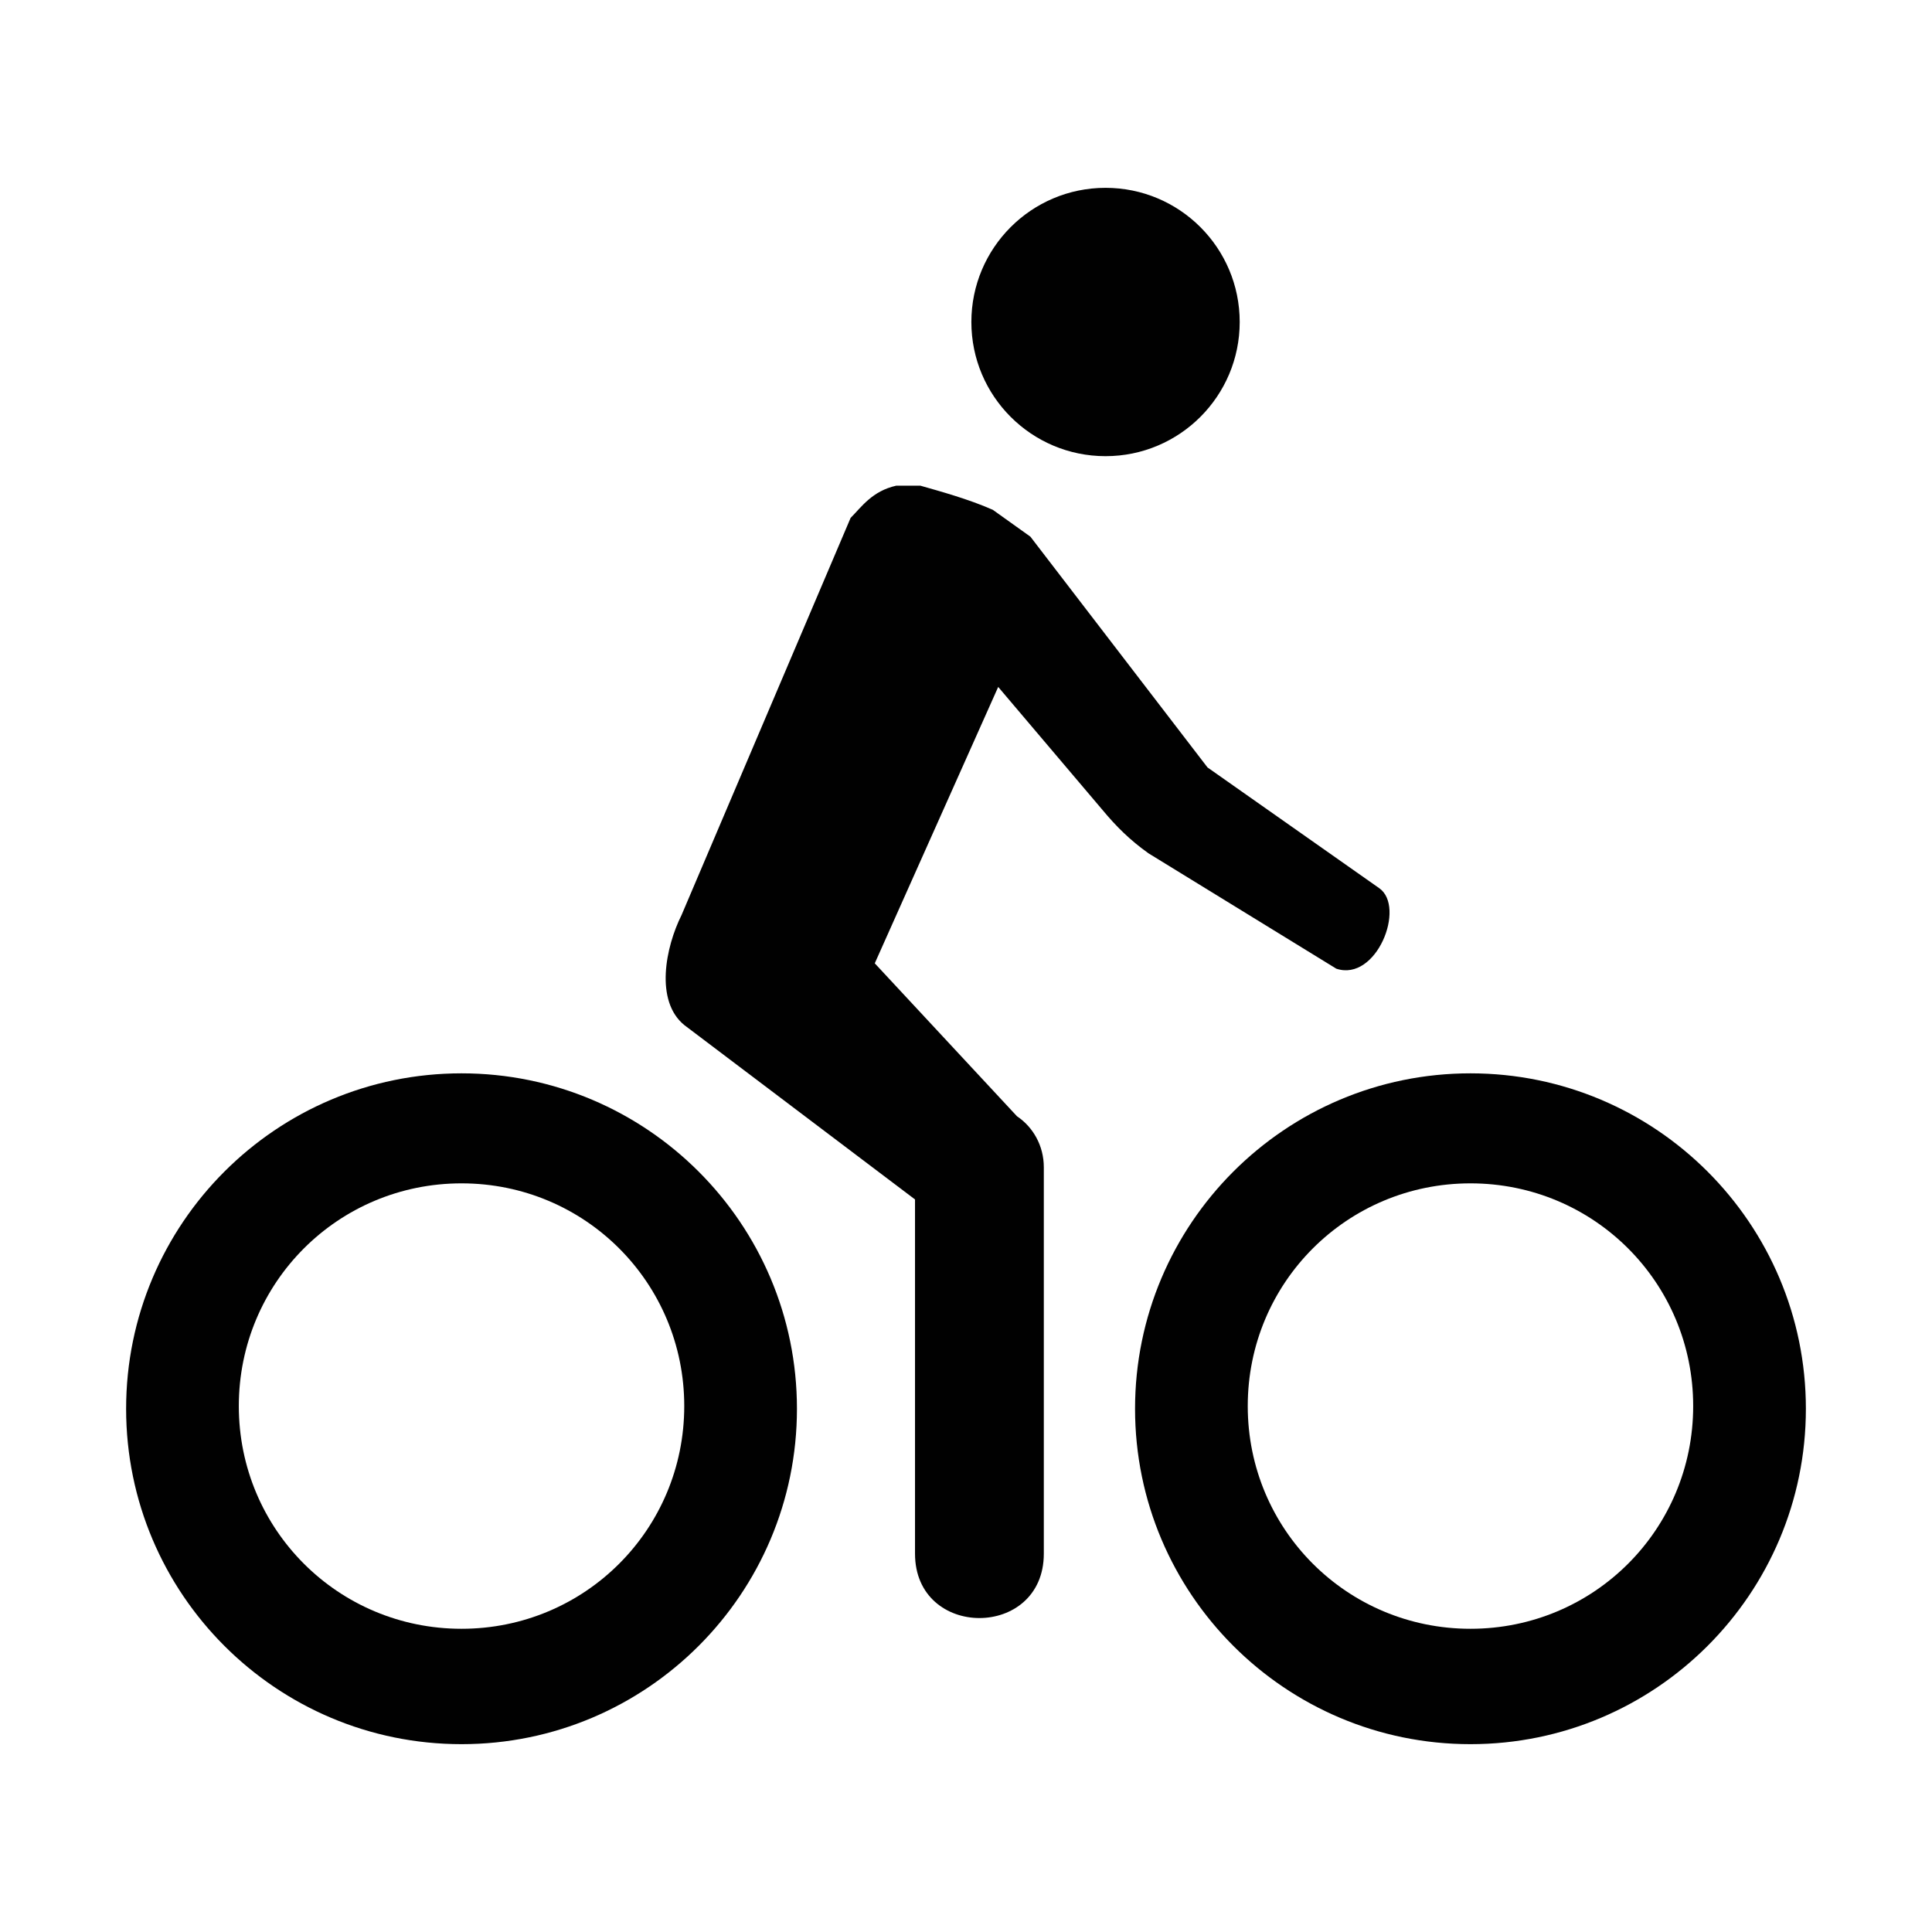 <?xml version="1.0" encoding="utf-8"?>
<!-- Generator: Adobe Illustrator 26.2.1, SVG Export Plug-In . SVG Version: 6.00 Build 0)  -->
<svg version="1.1" id="Layer_1" xmlns="http://www.w3.org/2000/svg" xmlns:xlink="http://www.w3.org/1999/xlink" x="0px" y="0px"
	 viewBox="0 0 72 72" style="enable-background:new 0 0 72 72;" xml:space="preserve">
<style type="text/css">
	.st0{fill:#010101;}
</style>
<g>
	<path class="st0" d="M33.4,18.1c-0.9,0.2-1.3,0.8-1.7,1.2l-6.3,14.8c-0.6,1.2-1,3.2,0.1,4.1l8.6,6.5v13.2c0,3.2,4.8,3.2,4.8,0V43.5
		c0-0.8-0.4-1.5-1-1.9l-5.3-5.7l4.6-10.3l3.9,4.6c0.5,0.6,1,1.1,1.7,1.6l7,4.3c1.5,0.5,2.6-2.3,1.6-3l-6.4-4.5L38.4,20L37,19
		c-0.9-0.4-2-0.7-2.7-0.9H33.4z"/>
	<path class="st0" d="M17.2,40c-6.9,0-12.5,5.6-12.5,12.5S10.3,65,17.2,65s12.5-5.6,12.5-12.5S24.1,40,17.2,40z M54.8,40
		c-6.9,0-12.5,5.6-12.5,12.5S47.9,65,54.8,65s12.5-5.6,12.5-12.5S61.7,40,54.8,40z M17.2,44.1c4.6,0,8.3,3.7,8.3,8.3
		s-3.7,8.3-8.3,8.3s-8.3-3.7-8.3-8.3S12.6,44.1,17.2,44.1z M54.8,44.1c4.6,0,8.3,3.7,8.3,8.3s-3.7,8.3-8.3,8.3s-8.3-3.7-8.3-8.3
		S50.2,44.1,54.8,44.1z"/>
	<circle class="st0" cx="41.2" cy="12" r="5"/>
</g>
</svg>
